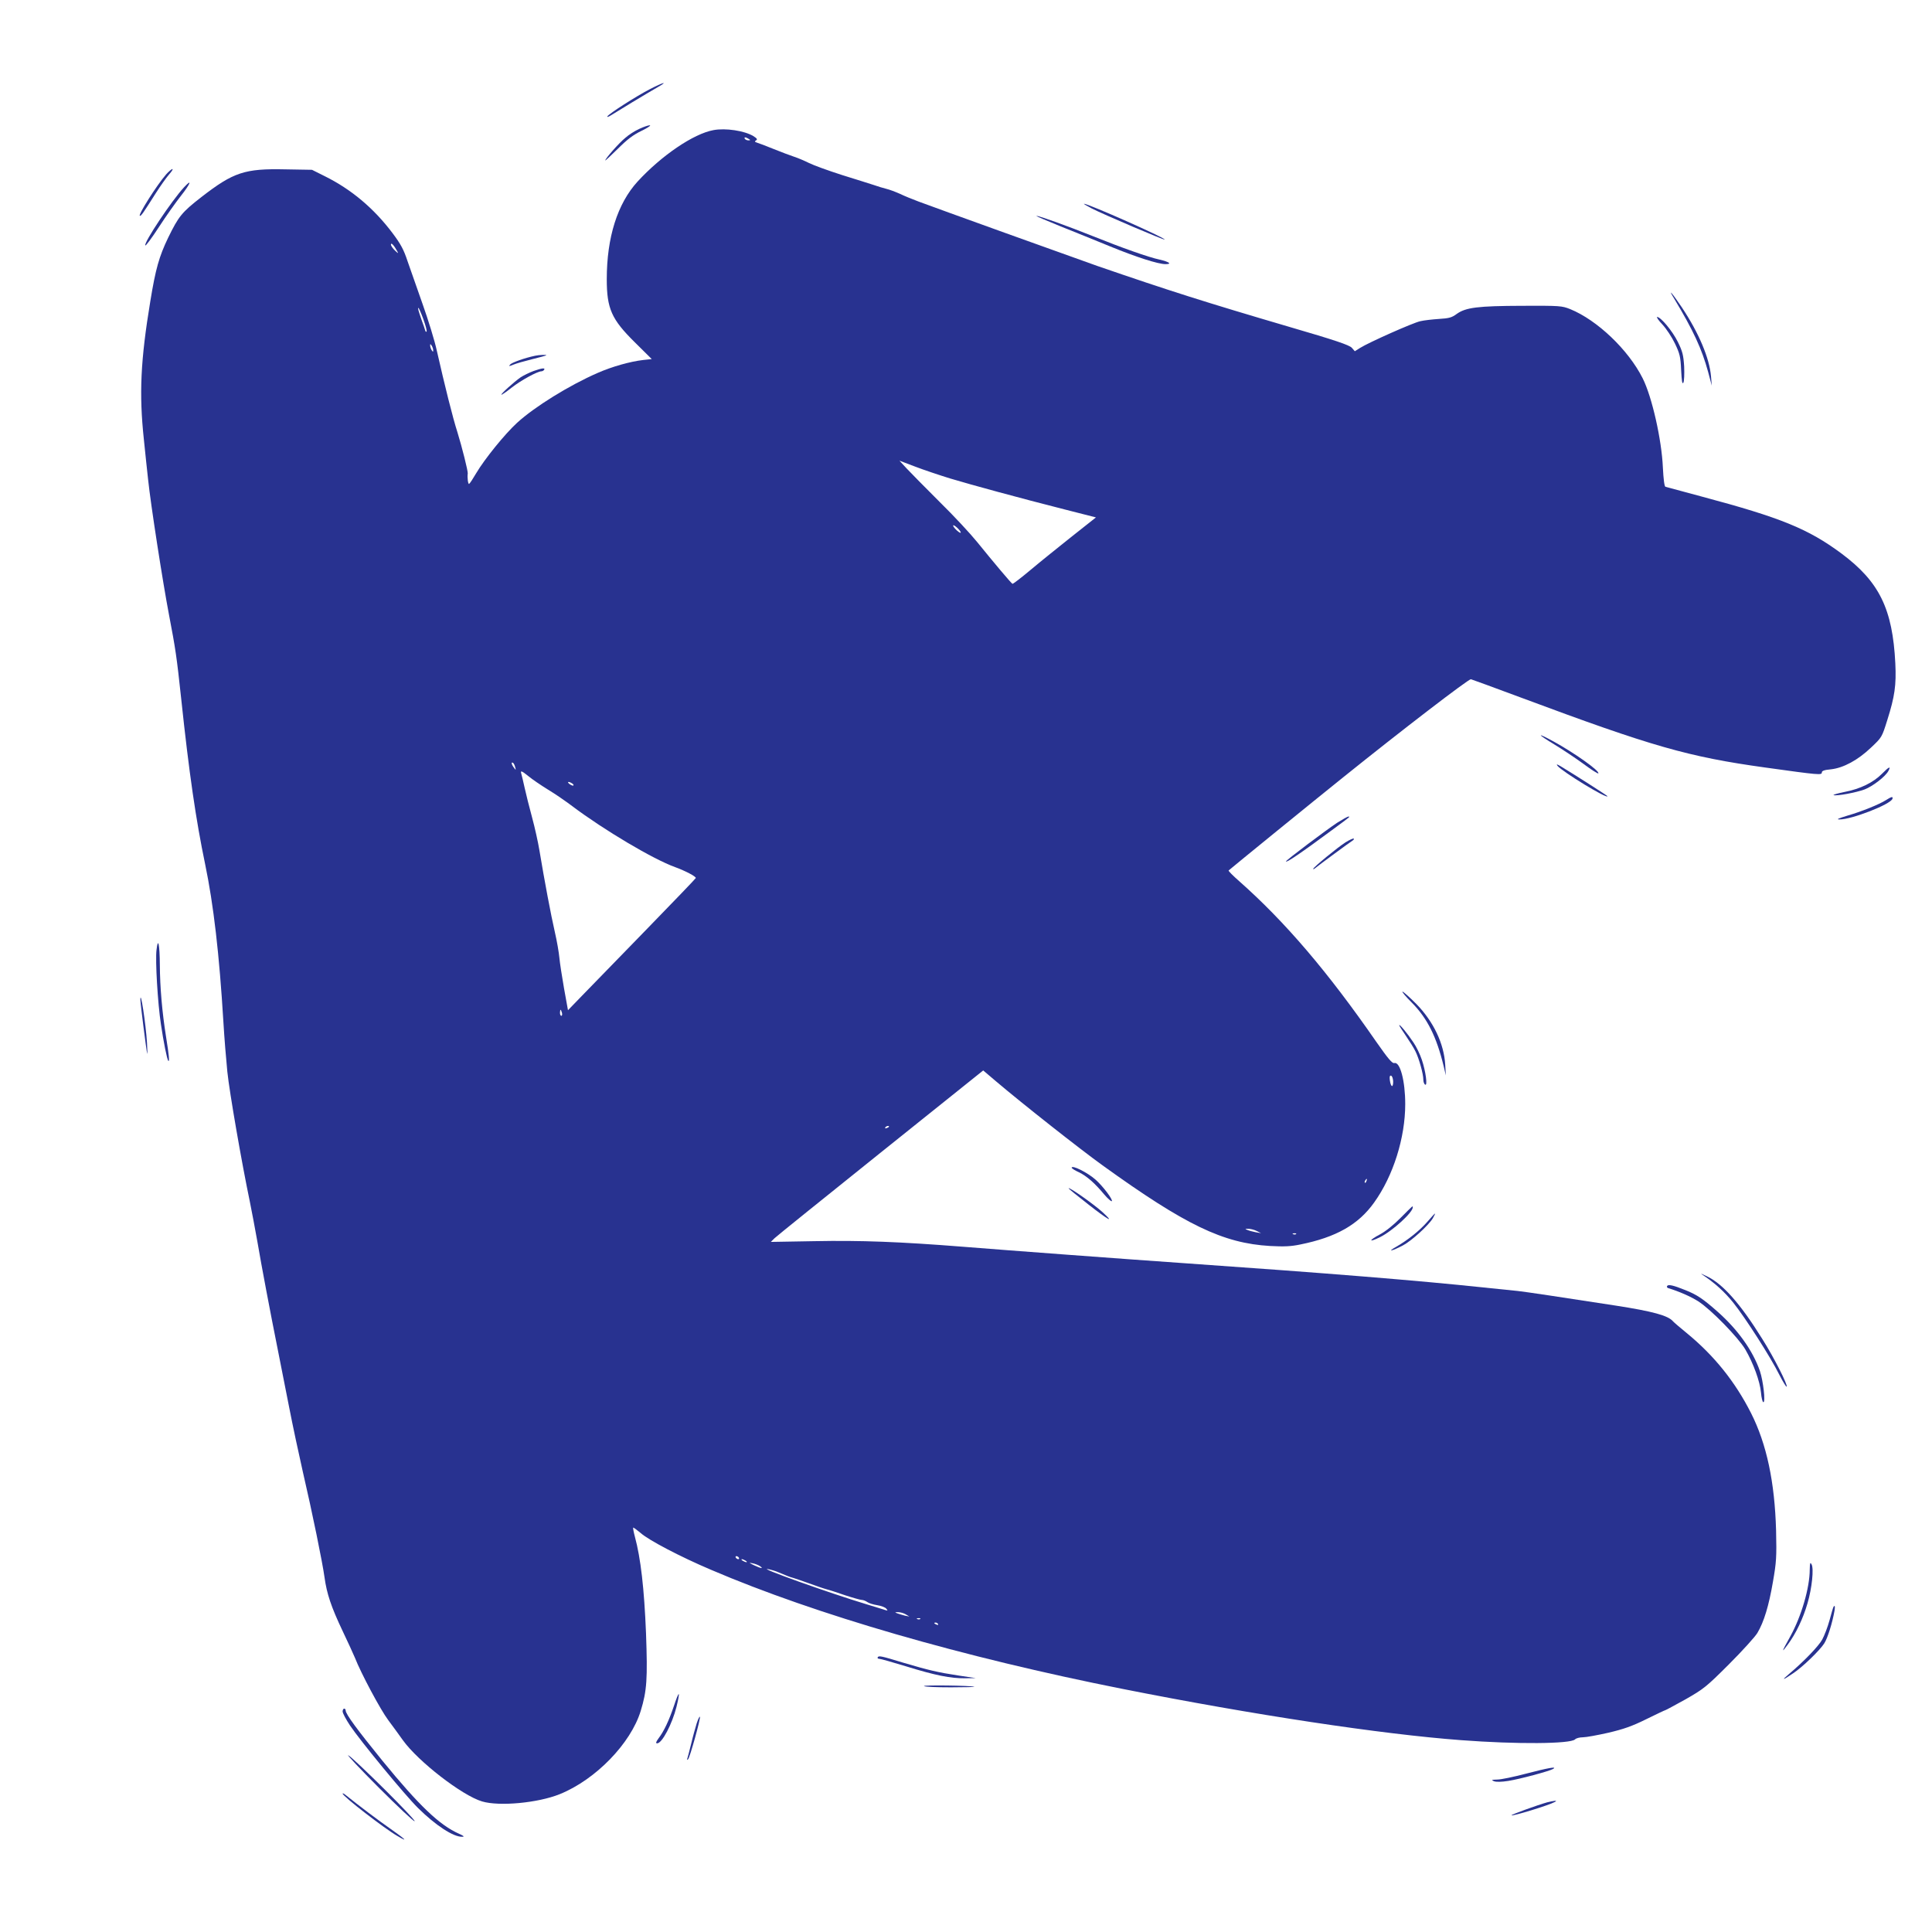 <svg xmlns="http://www.w3.org/2000/svg" version="1.0" width="1280" height="1280" preserveAspectRatio="xMidYMid meet"><rect id="backgroundrect" width="100%" height="100%" x="0" y="0" fill="none" stroke="none"/>

<g class="currentLayer" style=""><title>Layer 1</title><g transform="translate(0,1280) scale(0.1,-0.1) " fill="#283290" stroke="none" id="svg_1" class="selected" fill-opacity="1">
<path d="M4307 12210 c-93 -48 -271 -162 -283 -181 -4 -7 8 -3 27 9 34 22 222 136 309 186 70 40 34 31 -53 -14z" id="svg_2" fill="#283290"/>
<path d="M4235 11946 c-27 -12 -70 -39 -93 -60 -42 -34 -132 -137 -132 -149 0 -3 37 32 83 77 62 62 101 92 157 119 41 20 66 37 55 37 -11 0 -42 -11 -70 -24z" id="svg_3" fill="#283290"/>
<path d="M4727 11938 c-132 -24 -344 -168 -503 -341 -133 -146 -204 -369 -204 -647 0 -195 32 -266 185 -417 l113 -112 -56 -6 c-87 -10 -208 -44 -303 -86 -188 -82 -417 -224 -533 -330 -82 -75 -216 -241 -271 -334 -21 -36 -42 -68 -47 -71 -7 -4 -13 43 -9 69 2 15 -38 175 -68 272 -32 99 -85 313 -137 542 -14 65 -57 204 -94 308 -37 105 -82 233 -100 285 -25 76 -45 113 -99 185 -124 165 -274 291 -450 378 l-84 42 -176 3 c-270 6 -344 -19 -556 -183 -131 -102 -151 -127 -221 -270 -60 -125 -83 -206 -118 -420 -65 -393 -75 -615 -43 -915 9 -91 22 -210 28 -265 17 -165 98 -686 139 -900 43 -224 51 -279 80 -550 53 -500 98 -807 159 -1100 56 -269 94 -598 121 -1045 6 -102 18 -250 26 -329 14 -137 96 -608 149 -861 13 -63 35 -182 50 -265 27 -159 86 -471 136 -720 16 -82 50 -251 74 -375 24 -124 65 -315 90 -425 65 -280 131 -604 145 -705 15 -109 44 -196 120 -356 34 -71 70 -150 81 -176 41 -105 171 -348 221 -414 29 -39 73 -99 97 -133 101 -141 393 -367 525 -406 114 -34 370 -10 514 48 238 96 471 336 537 552 41 134 46 212 35 515 -12 295 -35 497 -74 640 -8 30 -13 57 -11 59 2 2 25 -15 50 -36 53 -47 260 -156 465 -243 696 -298 1667 -579 2730 -790 867 -172 1716 -300 2240 -339 370 -28 724 -25 755 5 7 8 31 14 52 14 21 0 97 14 168 30 102 24 157 43 252 90 67 33 124 60 127 60 3 0 63 33 134 72 119 68 137 82 288 233 88 88 172 181 187 206 44 74 76 181 103 338 23 132 25 164 21 341 -9 321 -62 572 -166 778 -105 207 -243 380 -426 530 -44 36 -85 71 -91 78 -32 38 -134 66 -379 104 -342 53 -602 92 -650 97 -22 2 -123 13 -225 23 -431 46 -1051 96 -1970 160 -403 28 -1182 86 -1480 110 -417 33 -679 43 -984 37 l-289 -5 24 24 c13 13 330 268 704 568 l679 544 86 -73 c177 -150 551 -445 705 -556 548 -395 798 -516 1110 -534 93 -5 138 -3 200 10 238 48 385 132 489 278 127 177 206 429 206 652 0 154 -34 282 -72 272 -14 -4 -41 28 -120 141 -322 465 -604 795 -908 1064 -41 36 -73 68 -70 71 31 27 563 460 760 618 388 312 827 649 845 649 3 0 155 -56 338 -124 864 -322 1101 -390 1612 -461 358 -50 375 -51 375 -33 0 11 16 17 60 21 83 9 179 61 266 144 72 68 72 68 108 183 49 155 60 231 53 375 -18 361 -106 541 -357 728 -220 163 -400 237 -925 377 -126 34 -235 63 -241 65 -7 2 -13 49 -17 127 -8 185 -72 469 -134 592 -95 189 -301 385 -480 458 -56 22 -67 23 -318 22 -295 -1 -374 -11 -434 -54 -32 -24 -51 -29 -117 -33 -44 -3 -99 -9 -124 -15 -48 -10 -342 -141 -399 -177 l-35 -22 -20 23 c-17 18 -107 49 -416 139 -555 163 -800 241 -1270 403 -148 52 -1093 392 -1185 427 -38 14 -94 37 -123 51 -29 13 -69 28 -90 33 -20 5 -57 16 -82 25 -25 8 -119 38 -210 66 -91 29 -190 65 -220 80 -30 15 -75 34 -100 42 -25 8 -85 31 -135 51 -49 20 -99 39 -110 42 -15 5 -17 8 -6 15 11 6 7 13 -19 29 -59 35 -183 54 -263 39z m233 -58 c13 -8 13 -10 -2 -10 -9 0 -20 5 -23 10 -8 13 5 13 25 0z m-2328 -745 c9 -16 6 -15 -15 5 -15 14 -27 32 -27 40 1 16 21 -6 42 -45z m173 -450 c15 -42 25 -79 21 -82 -3 -3 -7 0 -9 8 -2 8 -12 37 -22 64 -24 69 -28 85 -23 85 3 0 18 -34 33 -75z m65 -205 c0 -13 -1 -13 -10 0 -5 8 -10 22 -10 30 0 13 1 13 10 0 5 -8 10 -22 10 -30z m3425 -850 c150 -45 459 -129 758 -205 l208 -53 -158 -125 c-87 -69 -210 -168 -273 -221 -63 -53 -118 -95 -122 -94 -8 3 -124 141 -235 278 -42 52 -153 172 -248 265 -94 94 -192 193 -218 221 l-48 52 103 -39 c57 -22 162 -57 233 -79z m55 -335 c13 -14 19 -25 13 -25 -5 0 -20 11 -33 25 -13 14 -19 25 -13 25 5 0 20 -11 33 -25z m-2937 -1577 c6 -22 5 -22 -8 -4 -17 22 -20 40 -6 32 5 -3 11 -16 14 -28z m90 -62 c23 -19 80 -58 127 -87 47 -28 119 -78 160 -109 213 -160 538 -353 683 -405 68 -25 137 -61 137 -72 0 -3 -150 -159 -332 -346 -183 -188 -374 -384 -424 -436 l-91 -94 -26 144 c-14 79 -28 171 -31 204 -3 33 -16 110 -30 170 -25 108 -69 341 -102 540 -9 55 -31 154 -49 220 -18 66 -40 154 -49 195 -9 41 -19 83 -22 93 -8 25 2 21 49 -17z m287 -46 c8 -5 12 -11 9 -14 -3 -3 -14 1 -25 9 -21 16 -8 20 16 5z m-67 -1520 c3 -11 1 -20 -4 -20 -5 0 -9 9 -9 20 0 11 2 20 4 20 2 0 6 -9 9 -20z m5507 -457 c0 -43 -16 -35 -22 11 -3 24 0 32 9 29 7 -3 13 -21 13 -40z m-3340 -297 c0 -2 -7 -7 -16 -10 -8 -3 -12 -2 -9 4 6 10 25 14 25 6z m3163 -361 c-3 -9 -8 -14 -10 -11 -3 3 -2 9 2 15 9 16 15 13 8 -4z m-728 -330 l30 -15 -35 6 c-19 4 -44 10 -55 15 -18 7 -18 8 5 8 14 0 39 -6 55 -14z m262 -21 c-3 -3 -12 -4 -19 -1 -8 3 -5 6 6 6 11 1 17 -2 13 -5z m-3692 -2144 c3 -5 2 -10 -4 -10 -5 0 -13 5 -16 10 -3 6 -2 10 4 10 5 0 13 -4 16 -10z m45 -20 c8 -5 11 -10 5 -10 -5 0 -17 5 -25 10 -8 5 -10 10 -5 10 6 0 17 -5 25 -10z m95 -36 c27 -19 7 -16 -40 6 -34 17 -36 18 -10 13 17 -3 39 -12 50 -19z m125 -42 c50 -21 72 -30 95 -36 11 -3 58 -19 105 -36 47 -17 99 -35 115 -39 17 -4 72 -22 124 -40 52 -17 102 -31 111 -31 8 0 25 -6 36 -14 11 -8 41 -17 67 -21 25 -4 52 -14 59 -23 11 -13 10 -14 -7 -9 -11 4 -65 20 -120 37 -258 78 -738 250 -655 234 19 -4 51 -13 70 -22z m840 -277 l25 -15 -30 6 c-16 4 -39 11 -50 15 -18 7 -18 8 5 8 14 0 36 -6 50 -14z m97 -31 c-3 -3 -12 -4 -19 -1 -8 3 -5 6 6 6 11 1 17 -2 13 -5z m118 -34 c3 -6 -1 -7 -9 -4 -18 7 -21 14 -7 14 6 0 13 -4 16 -10z" id="svg_4" fill="#283290"/>
<path d="M1101 11645 c-63 -72 -191 -275 -174 -275 9 0 20 16 105 150 30 47 69 102 87 123 18 20 29 37 23 37 -5 0 -24 -16 -41 -35z" id="svg_5" fill="#283290"/>
<path d="M1220 11560 c-82 -88 -271 -372 -257 -386 3 -4 44 51 90 122 46 71 112 164 146 207 63 80 77 117 21 57z" id="svg_6" fill="#283290"/>
<path d="M7233 11419 c76 -39 479 -211 483 -206 9 9 -508 238 -534 237 -4 -1 19 -14 51 -31z" id="svg_7" fill="#283290"/>
<path d="M7025 11301 c94 -37 242 -98 331 -134 171 -70 317 -117 366 -117 45 0 25 15 -39 30 -72 15 -250 78 -449 158 -165 66 -349 132 -367 132 -7 -1 65 -31 158 -69z" id="svg_8" fill="#283290"/>
<path d="M11091 10823 c128 -213 184 -334 226 -488 l24 -90 -5 60 c-10 122 -81 290 -193 458 -64 95 -97 133 -52 60z" id="svg_9" fill="#283290"/>
<path d="M11014 10650 c26 -28 63 -84 83 -126 32 -67 37 -87 41 -176 4 -74 7 -96 15 -83 5 10 7 56 5 107 -5 77 -11 100 -42 163 -35 71 -113 165 -137 165 -6 0 9 -23 35 -50z" id="svg_10" fill="#283290"/>
<path d="M3545 10443 c-68 -14 -154 -45 -165 -58 -11 -13 -9 -13 21 -1 19 8 75 24 124 36 50 12 92 24 94 26 5 5 -48 3 -74 -3z" id="svg_11" fill="#283290"/>
<path d="M3535 10342 c-27 -10 -66 -29 -86 -42 -43 -30 -132 -110 -127 -115 2 -2 33 19 68 47 61 48 171 108 197 108 6 0 15 5 18 10 9 14 -13 12 -70 -8z" id="svg_12" fill="#283290"/>
<path d="M10296 7869 c56 -34 143 -92 195 -130 51 -38 95 -66 98 -63 14 14 -163 139 -299 213 -112 61 -108 49 6 -20z" id="svg_13" fill="#283290"/>
<path d="M10319 7726 c32 -39 331 -222 331 -201 0 3 -209 137 -305 195 -30 18 -36 20 -26 6z" id="svg_14" fill="#283290"/>
<path d="M12469 7674 c-57 -58 -144 -101 -249 -121 -46 -9 -78 -19 -72 -21 21 -7 150 17 206 38 54 21 137 85 157 122 19 35 4 29 -42 -18z" id="svg_15" fill="#283290"/>
<path d="M12495 7499 c-44 -28 -159 -75 -256 -103 -59 -18 -75 -25 -53 -25 78 -2 341 100 352 137 5 17 -7 14 -43 -9z" id="svg_16" fill="#283290"/>
<path d="M8859 7349 c-67 -44 -339 -248 -339 -256 0 -12 99 55 315 215 117 86 111 82 98 82 -5 0 -39 -19 -74 -41z" id="svg_17" fill="#283290"/>
<path d="M8914 7219 c-52 -33 -214 -166 -214 -176 0 -3 6 -1 13 5 28 23 233 174 247 182 8 5 12 11 9 14 -3 3 -28 -8 -55 -25z" id="svg_18" fill="#283290"/>
<path d="M1037 6507 c-9 -69 8 -355 29 -492 17 -116 41 -236 49 -243 9 -10 5 36 -15 160 -26 163 -40 327 -41 473 -1 139 -12 191 -22 102z" id="svg_19" fill="#283290"/>
<path d="M9353 6158 c103 -104 164 -225 212 -423 l14 -60 -4 70 c-8 141 -78 287 -191 403 -45 45 -86 82 -92 82 -6 0 22 -33 61 -72z" id="svg_20" fill="#283290"/>
<path d="M930 6176 c0 -24 40 -337 45 -356 2 -8 2 23 -1 70 -8 128 -44 362 -44 286z" id="svg_21" fill="#283290"/>
<path d="M9270 6008 c0 -4 20 -35 44 -70 24 -35 53 -81 64 -104 23 -46 52 -149 52 -187 0 -14 5 -29 12 -33 17 -11 4 88 -22 165 -12 36 -37 88 -56 115 -39 59 -93 124 -94 114z" id="svg_22" fill="#283290"/>
<path d="M7100 5063 c1 -4 22 -18 49 -30 51 -25 103 -70 168 -148 23 -27 45 -46 49 -43 9 9 -57 97 -106 141 -53 48 -161 102 -160 80z" id="svg_23" fill="#283290"/>
<path d="M7080 4927 c0 -3 59 -51 131 -107 130 -102 177 -128 97 -54 -58 54 -228 173 -228 161z" id="svg_24" fill="#283290"/>
<path d="M9279 4731 c-45 -46 -100 -90 -138 -110 -75 -40 -74 -55 1 -18 83 41 218 164 218 198 0 12 5 16 -81 -70z" id="svg_25" fill="#283290"/>
<path d="M9458 4707 c-52 -60 -131 -123 -209 -168 -64 -36 -26 -28 46 10 57 30 171 134 198 180 10 17 16 31 14 31 -2 0 -24 -24 -49 -53z" id="svg_26" fill="#283290"/>
<path d="M11274 4358 c85 -56 151 -116 209 -188 80 -100 247 -360 306 -479 23 -45 45 -81 48 -78 9 10 -83 192 -162 317 -145 233 -261 364 -366 414 -29 14 -45 21 -35 14z" id="svg_27" fill="#283290"/>
<path d="M11045 4280 c-3 -6 0 -12 7 -14 72 -22 150 -56 200 -88 85 -55 264 -239 311 -318 54 -93 97 -212 104 -286 3 -35 10 -64 16 -64 15 0 -1 140 -23 206 -47 136 -147 276 -282 395 -96 85 -137 112 -213 142 -79 32 -112 39 -120 27z" id="svg_28" fill="#283290"/>
<path d="M11990 2402 c0 -121 -55 -309 -128 -442 -60 -108 -62 -116 -17 -55 54 73 101 172 130 272 30 102 43 231 27 259 -9 16 -11 10 -12 -34z" id="svg_29" fill="#283290"/>
<path d="M12147 2153 c-3 -5 -14 -44 -26 -88 -12 -44 -34 -101 -48 -127 -24 -44 -122 -146 -223 -231 -50 -42 -39 -40 30 7 61 40 177 152 206 198 22 34 54 136 68 216 5 30 2 41 -7 25z" id="svg_30" fill="#283290"/>
<path d="M5815 1820 c-3 -5 1 -10 10 -10 9 0 89 -23 178 -50 194 -60 295 -80 390 -79 l72 1 -120 18 c-130 20 -191 34 -360 84 -147 45 -163 48 -170 36z" id="svg_31" fill="#283290"/>
<path d="M6122 1629 c7 -5 87 -8 178 -8 91 0 161 2 155 4 -23 8 -346 12 -333 4z" id="svg_32" fill="#283290"/>
<path d="M4465 1498 c-32 -95 -66 -168 -102 -215 -18 -25 -20 -33 -9 -33 32 0 99 127 128 242 11 44 18 82 15 84 -3 3 -17 -32 -32 -78z" id="svg_33" fill="#283290"/>
<path d="M2270 1461 c0 -11 22 -52 49 -93 70 -104 362 -459 450 -546 116 -115 235 -193 293 -191 17 0 12 5 -21 20 -129 57 -263 185 -506 482 -169 208 -245 311 -245 335 0 6 -4 12 -10 12 -5 0 -10 -9 -10 -19z" id="svg_34" fill="#283290"/>
<path d="M4616 1383 c-8 -26 -25 -86 -36 -133 -12 -47 -23 -92 -26 -100 -4 -10 -2 -12 5 -5 12 12 85 275 78 281 -3 3 -12 -16 -21 -43z" id="svg_35" fill="#283290"/>
<path d="M2512 954 c125 -125 231 -224 235 -220 9 9 -404 419 -440 437 -12 6 80 -92 205 -217z" id="svg_36" fill="#283290"/>
<path d="M10110 1049 c-80 -21 -165 -39 -190 -39 -38 -1 -42 -3 -22 -11 15 -6 49 -5 95 2 76 12 270 64 296 79 32 19 -33 7 -179 -31z" id="svg_37" fill="#283290"/>
<path d="M2270 917 c0 -17 276 -231 363 -281 76 -45 55 -23 -48 49 -76 53 -201 147 -302 228 -7 5 -13 7 -13 4z" id="svg_38" fill="#283290"/>
<path d="M10250 859 c-64 -18 -241 -82 -236 -86 7 -7 249 67 286 88 13 7 13 8 0 8 -8 -1 -31 -5 -50 -10z" id="svg_39" fill="#283290"/>
</g></g></svg>